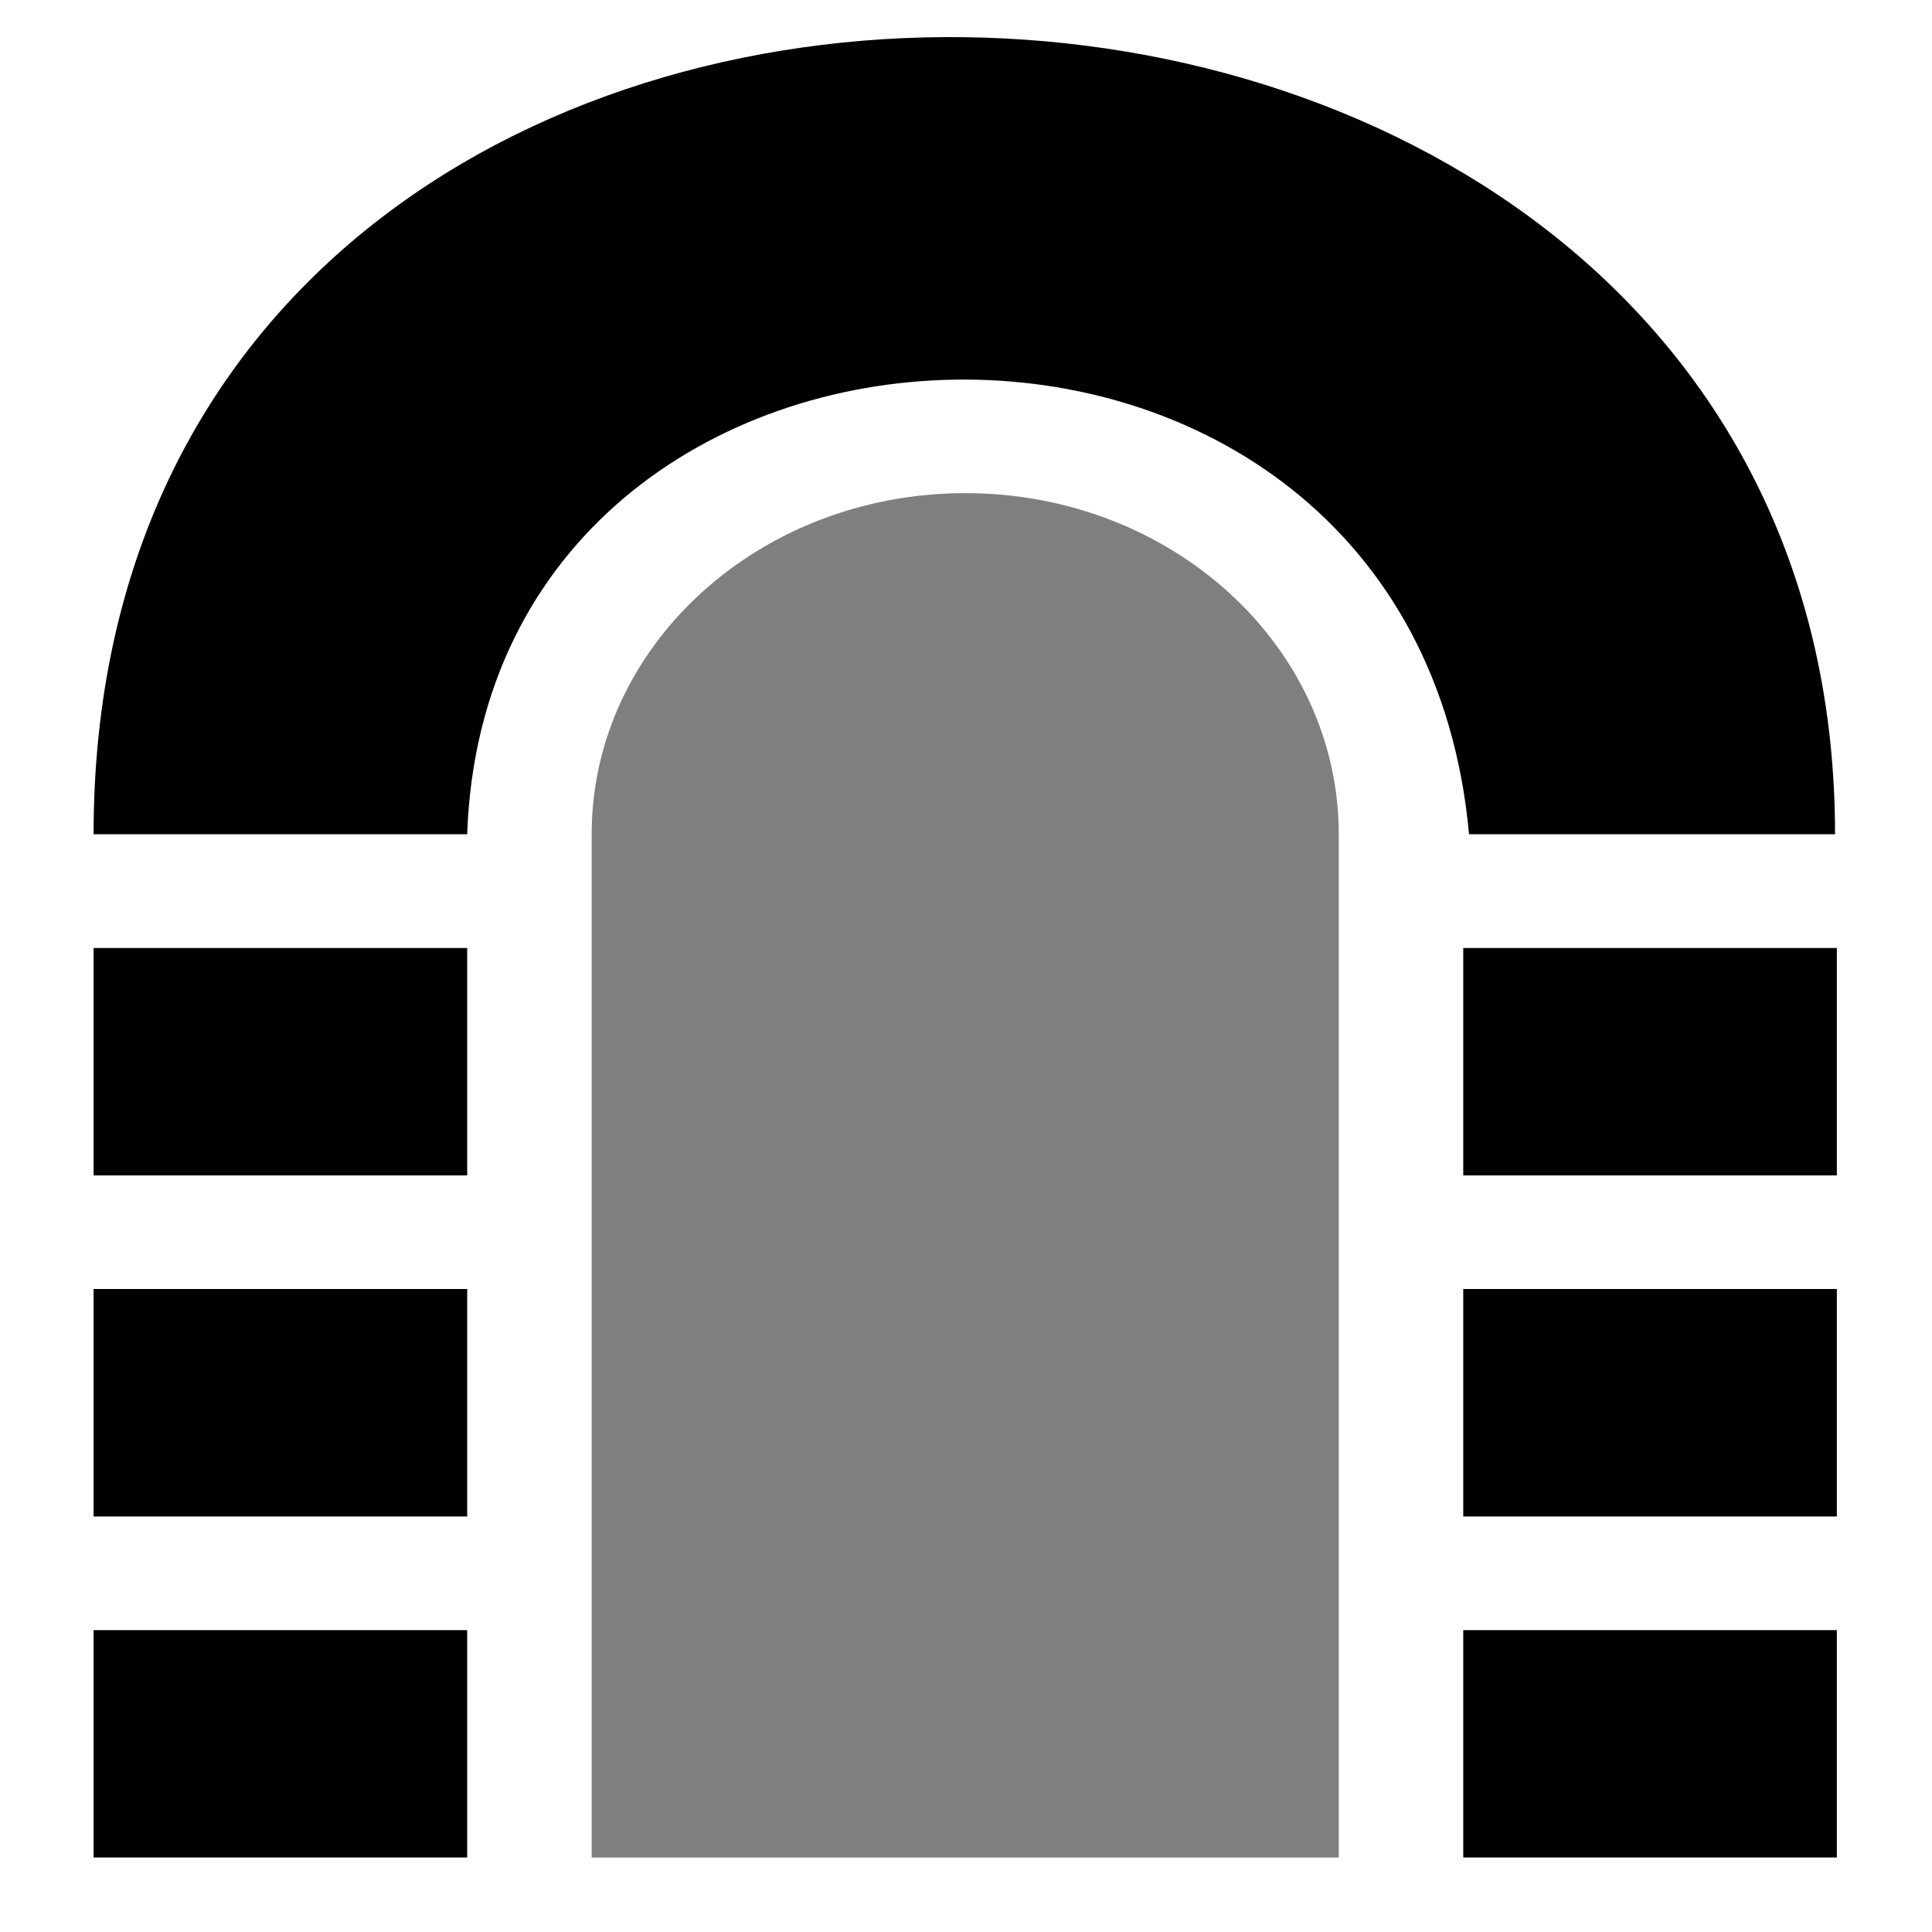 <svg viewBox="0 0 16 16" xmlns="http://www.w3.org/2000/svg">
<path d="M7.994 4.084C6.285 4.084 4.9 5.349 4.9 6.909V15.383H11.087V6.909C11.087 5.349 9.702 4.084 7.994 4.084Z" fill-opacity=".5"/>
<path d="M0.775 6.909H3.869C4.041 2.014 11.697 1.764 12.166 6.909H15.197C15.197 -1.705 0.775 -2.08 0.775 6.909Z"/>
<path d="M0.775 13.5H3.869V15.383H0.775V13.5Z"/>
<path d="M0.775 10.675H3.869V12.559H0.775V10.675Z"/>
<path d="M0.775 7.851H3.869V9.734H0.775V7.851Z"/>
<path d="M12.118 13.5H15.212V15.383H12.118V13.5Z"/>
<path d="M12.118 10.675H15.212V12.559H12.118V10.675Z"/>
<path d="M12.118 7.851H15.212V9.734H12.118V7.851Z"/>
</svg>
